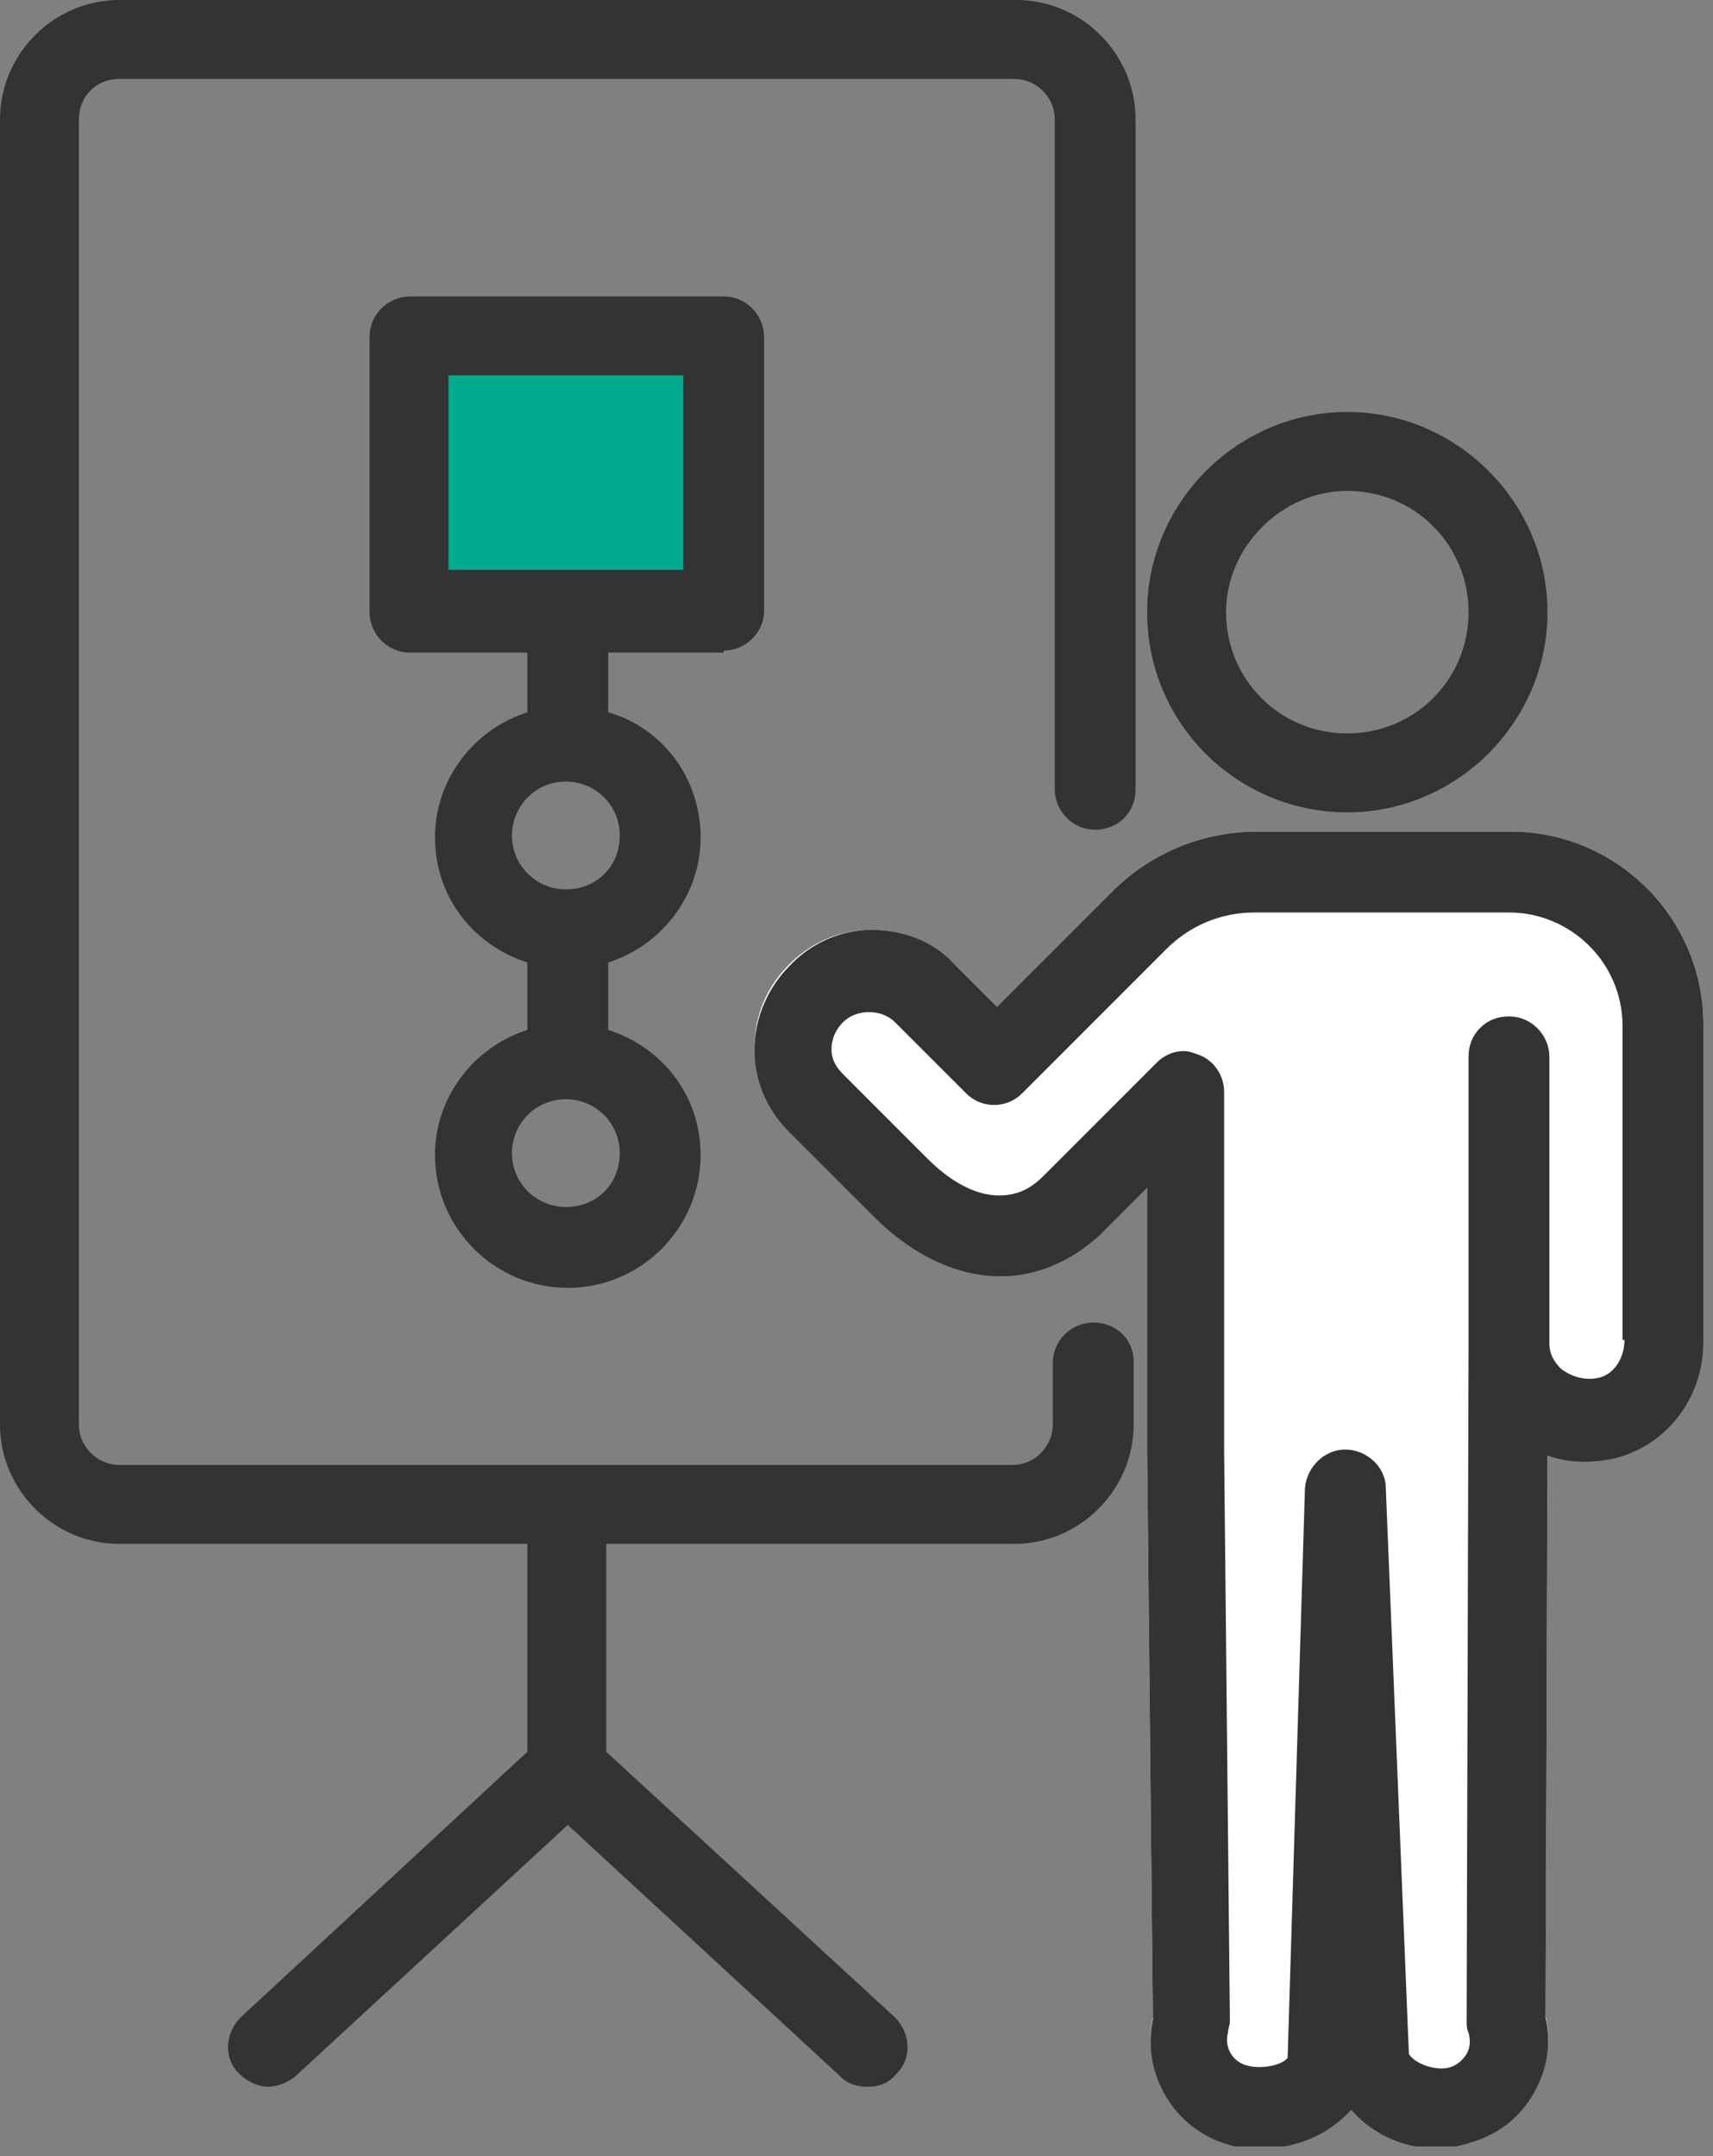 <svg width="89" height="112" viewBox="0 0 89 112" fill="none" xmlns="http://www.w3.org/2000/svg">
<rect x="0" y="0" width="89" height="112" fill="#808080" stroke="none"/>
<g clip-path="url(#clip0_35_15550)">
<path d="M37.2 18.6H22.1V30.7H37.2V18.6Z" fill="#01AB8D"/>
<path d="M88.5 53.2V69.6C88.5 72.5 86.5 75.1 83.7 75.7C82.6 75.9 81.5 75.9 80.4 75.5L80.3 104.7C80.6 106 80.4 107.4 79.7 108.6C79 109.9 77.8 110.8 76.4 111.2C74 111.9 71.6 111 70.2 109.5C69.2 110.7 67.5 111.5 65.6 111.5C65 111.5 64.4 111.4 63.8 111.3C61 110.5 59.3 107.6 59.9 104.8L59.6 75.3V61.6C59 62.2 58.3 62.9 57.6 63.6L57.2 64C55.7 65.5 53.9 66.2 52 66.2C49.7 66.2 47.4 65.1 45.4 63.1L41 58.7C39.9 57.6 39.2 56 39.2 54.4C39.2 52.8 39.8 51.3 41 50.1C42.2 48.9 43.7 48.3 45.3 48.3C46.9 48.3 48.4 48.9 49.6 50.1L51.8 52.3L57.8 46.3C59.8 44.3 62.5 43.2 65.3 43.2H78.5C84 43.2 88.5 47.7 88.5 53.2Z" fill="white"/>
<path d="M70 42.2C75.7 42.2 80.4 37.5 80.4 31.8C80.4 26.1 75.7 21.4 70 21.4C64.3 21.4 59.6 26.1 59.6 31.8C59.6 37.6 64.3 42.2 70 42.2ZM70 25.5C73.5 25.5 76.3 28.3 76.3 31.8C76.3 35.3 73.5 38.1 70 38.1C66.5 38.1 63.7 35.3 63.7 31.8C63.7 28.4 66.6 25.5 70 25.5Z" fill="#333333"/>
<path d="M78.5 43.2H65.3C62.5 43.2 59.8 44.3 57.8 46.3L51.8 52.3L49.6 50.1C48.5 48.9 46.9 48.3 45.3 48.3C43.7 48.3 42.1 49 41 50.2C39.9 51.3 39.2 52.9 39.2 54.5C39.2 56.1 39.8 57.6 41 58.8L45.4 63.2C47.4 65.2 49.7 66.3 52 66.3C53.9 66.3 55.7 65.5 57.2 64.1L57.6 63.7C58.3 63 59 62.3 59.6 61.7V75.4L59.9 104.9C59.3 107.7 61 110.6 63.8 111.4C64.4 111.6 65 111.6 65.6 111.6C67.5 111.6 69.1 110.8 70.2 109.6C71.6 111.2 74 112.1 76.4 111.3C77.8 110.9 79 110 79.7 108.7C80.4 107.5 80.6 106.1 80.3 104.8L80.4 75.6C81.4 76 82.6 76 83.7 75.8C86.5 75.2 88.5 72.7 88.5 69.7V53.2C88.5 47.7 84 43.2 78.5 43.2ZM84.4 69.6C84.4 70.6 83.8 71.5 82.9 71.6C82.3 71.7 81.6 71.5 81.1 71.1C80.7 70.7 80.5 70.3 80.5 69.8V54.9C80.5 53.8 79.6 52.8 78.4 52.8C77.8 52.8 77.3 53 76.9 53.4C76.5 53.8 76.3 54.3 76.3 54.9V69.8L76.2 105C76.2 105.2 76.2 105.4 76.3 105.6C76.4 106 76.4 106.3 76.2 106.7C76 107 75.7 107.3 75.3 107.4C74.6 107.6 73.5 107.2 73.2 106.7L72 77.3C72 76.2 71 75.3 69.9 75.3C68.8 75.3 67.9 76.2 67.8 77.3L66.9 106.9C66.6 107.3 65.5 107.5 64.8 107.3C64 107.1 63.6 106.3 63.8 105.6C63.8 105.4 63.9 105.2 63.9 105L63.6 75.3V56.7C63.6 55.9 63.1 55.1 62.3 54.8C62 54.7 61.8 54.6 61.5 54.6C61 54.6 60.5 54.8 60.1 55.2C58 57.3 56.6 58.7 54.6 60.7L54.2 61.1C53.5 61.8 52.8 62.1 51.9 62.1C50.7 62.1 49.4 61.4 48.2 60.2L43.8 55.8C43.4 55.4 43.2 55 43.2 54.5C43.2 54 43.4 53.5 43.8 53.1C44.5 52.4 45.8 52.4 46.5 53.1L50.2 56.8C51 57.6 52.3 57.6 53.1 56.8L60.6 49.3C61.8 48.1 63.4 47.4 65.2 47.4H78.4C81.6 47.4 84.3 50 84.3 53.3V69.6H84.4Z" fill="#333333"/>
<path d="M56.8 68.7C55.7 68.7 54.7 69.6 54.7 70.8V74C54.7 75.1 53.8 76.1 52.6 76.1H6.2C5.1 76.1 4.1 75.2 4.1 74V6.2C4.1 5 5 4.1 6.2 4.1H52.7C53.8 4.1 54.8 5 54.8 6.2V41C54.8 42.1 55.7 43.1 56.9 43.1C58.1 43.1 59 42.2 59 41V6.2C59 2.8 56.2 0 52.8 0H6.2C2.8 0 0 2.8 0 6.2V74C0 77.4 2.8 80.2 6.2 80.2H27.4V91L12.5 104.8C11.7 105.6 11.6 106.9 12.4 107.7C12.8 108.1 13.4 108.4 13.9 108.4C14.4 108.4 14.9 108.2 15.3 107.9L29.5 94.8L43.7 107.9C44.1 108.3 44.6 108.4 45.1 108.4C45.7 108.4 46.2 108.2 46.6 107.7C47.4 106.9 47.3 105.6 46.5 104.8L31.5 91V80.2H52.7C56.1 80.2 58.9 77.4 58.9 74V70.7C58.9 69.6 58 68.7 56.8 68.7Z" fill="#333333"/>
<path d="M37.6 33.8C38.7 33.8 39.7 32.9 39.7 31.7V17.5C39.7 16.4 38.8 15.4 37.6 15.4H21.3C20.2 15.4 19.2 16.3 19.2 17.5V31.8C19.2 32.9 20.1 33.9 21.3 33.9H27.4V37C24.6 37.9 22.6 40.5 22.6 43.5C22.6 46.6 24.6 49.1 27.4 50V53.5C24.6 54.4 22.6 57 22.6 60C22.6 63.8 25.7 66.9 29.5 66.9C33.3 66.9 36.4 63.8 36.4 60C36.4 56.9 34.4 54.4 31.6 53.5V50C34.4 49.1 36.4 46.5 36.4 43.5C36.4 40.4 34.4 37.8 31.6 37V33.9H37.6V33.8ZM29.4 62.7C27.9 62.7 26.6 61.5 26.6 59.9C26.6 58.4 27.8 57.1 29.4 57.1C30.9 57.1 32.2 58.3 32.2 59.9C32.2 61.5 31 62.7 29.4 62.7ZM29.4 46.2C27.9 46.2 26.6 45 26.6 43.4C26.6 41.9 27.8 40.6 29.4 40.6C30.9 40.6 32.2 41.8 32.2 43.4C32.2 45 31 46.2 29.4 46.2ZM23.3 19.5H35.5V29.6H23.3V19.5Z" fill="#333333"/>
</g>
<defs>
<clipPath id="clip0_35_15550">
<rect width="88.5" height="111.5" fill="white"/>
</clipPath>
</defs>
</svg>
